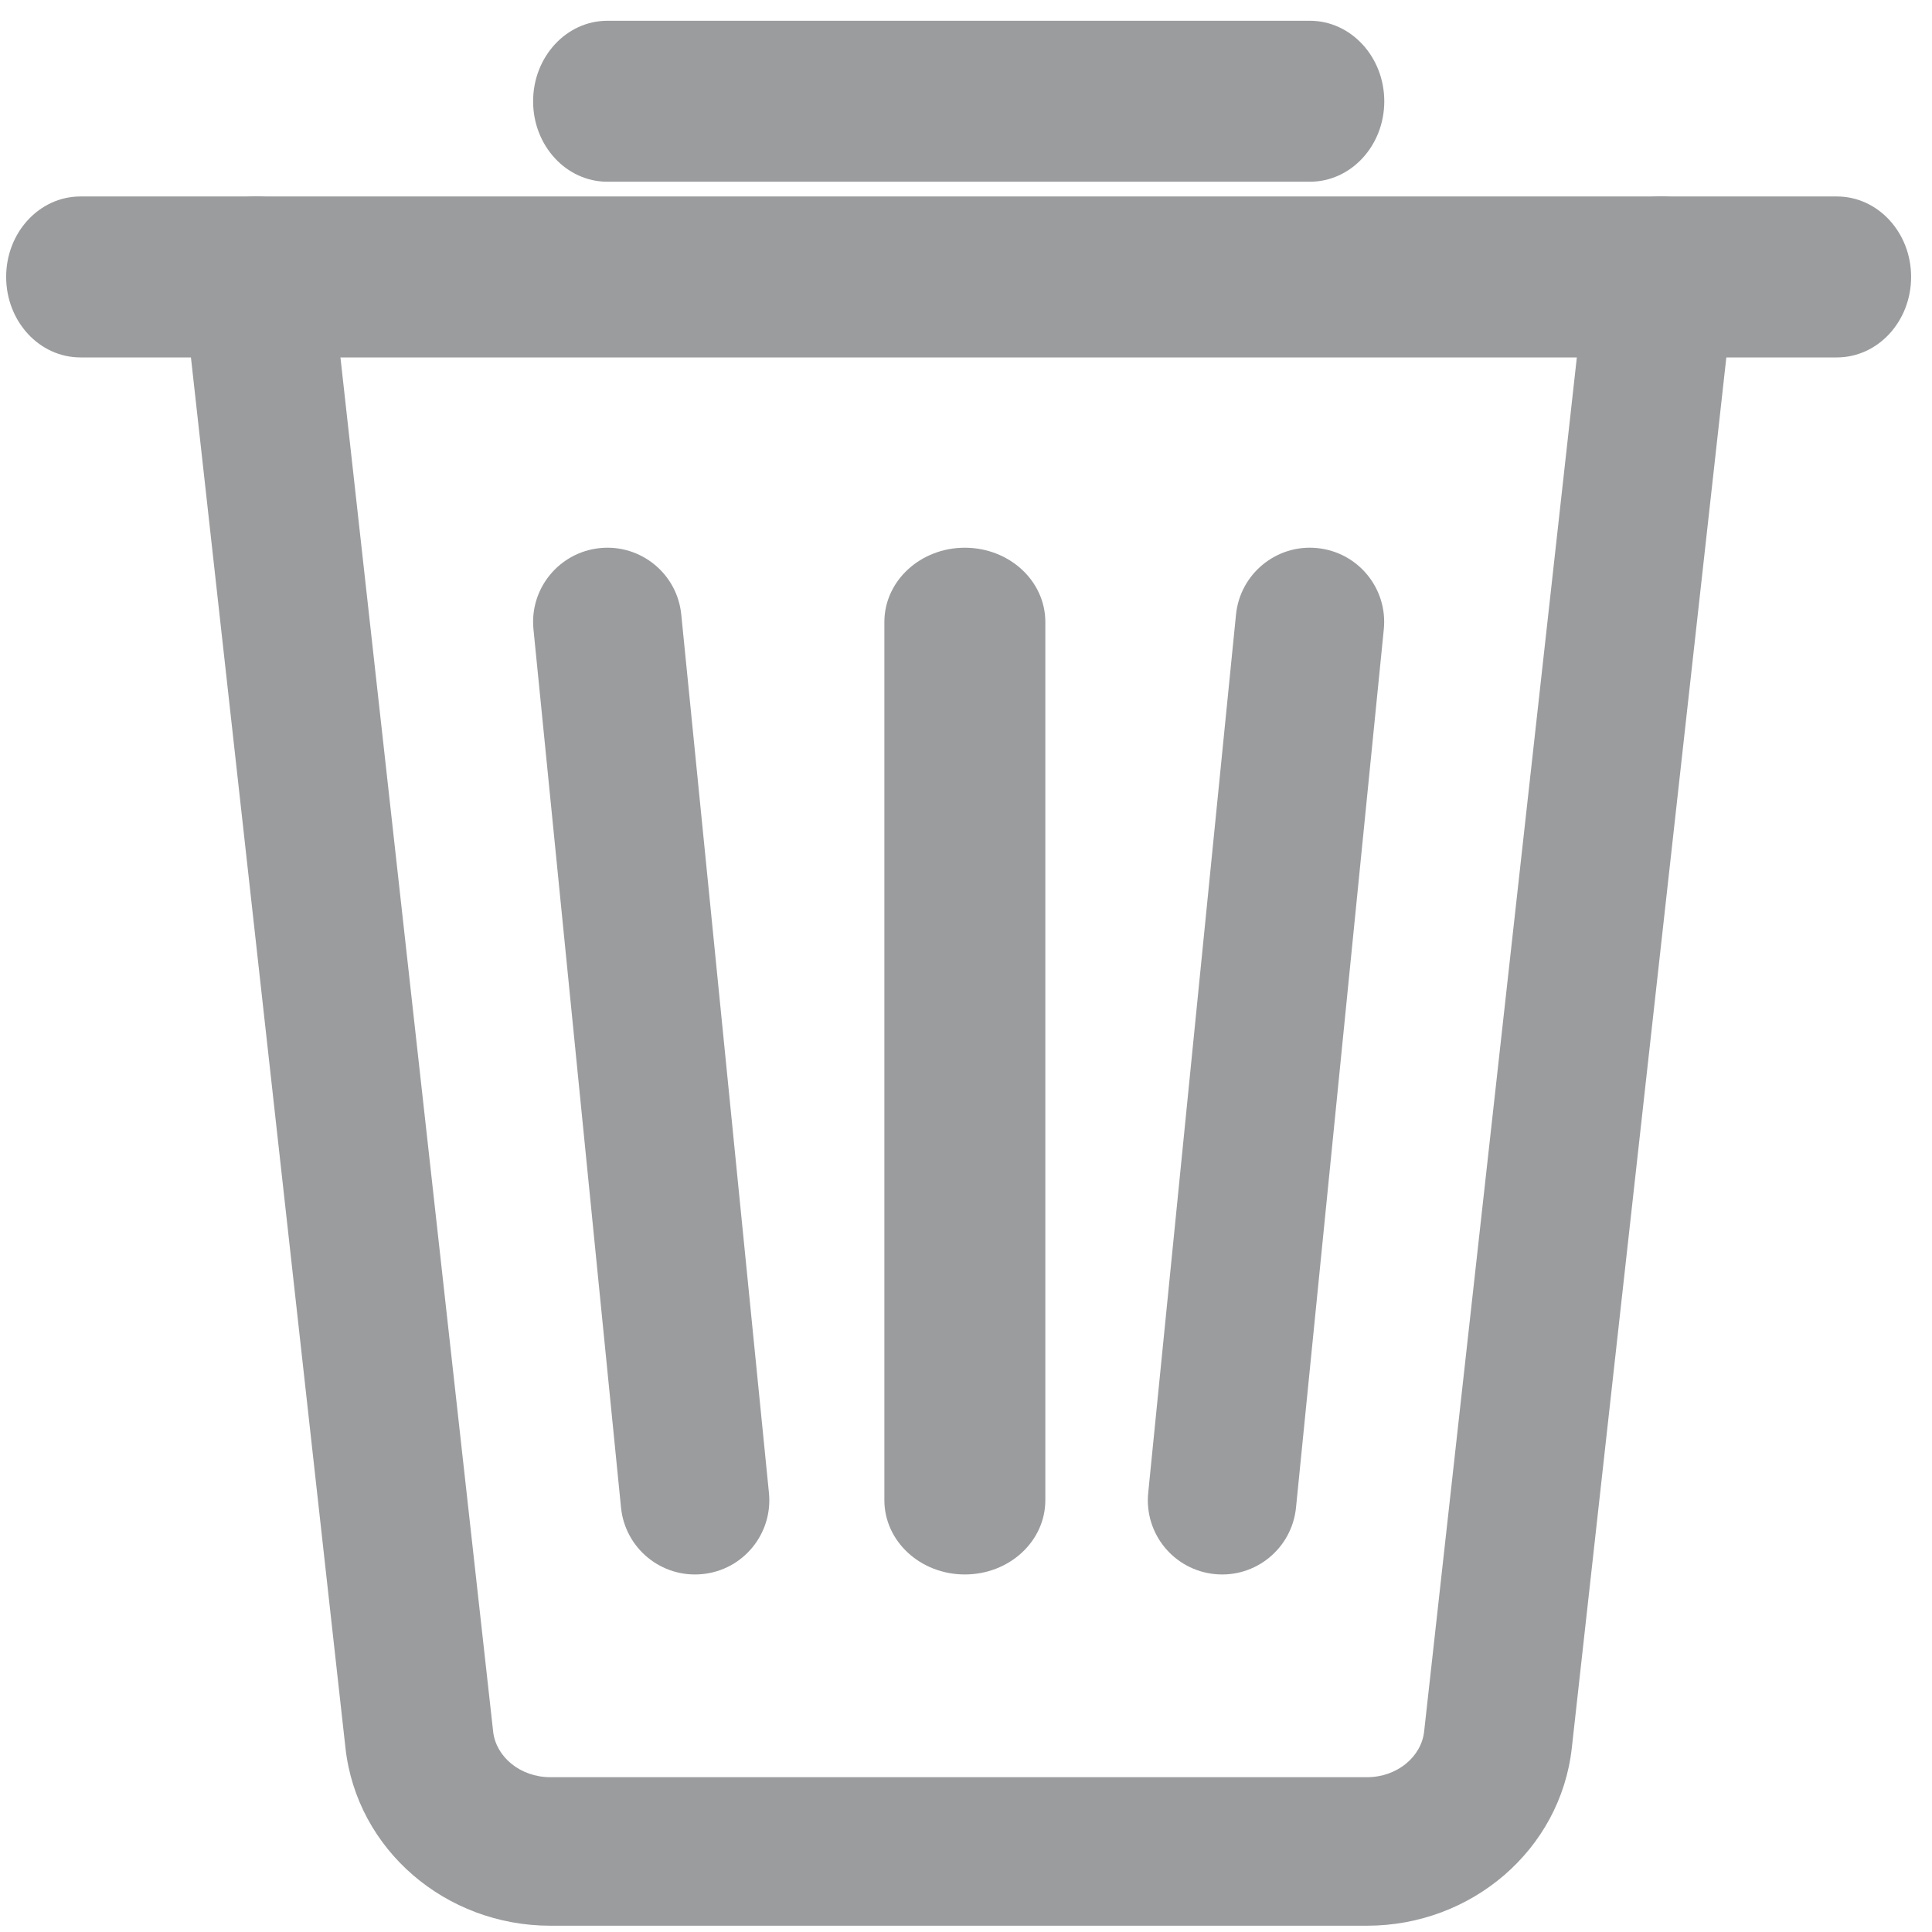 <?xml version="1.0" encoding="UTF-8"?>
<svg width="16px" height="16px" viewBox="0 0 16 16" version="1.1" xmlns="http://www.w3.org/2000/svg" xmlns:xlink="http://www.w3.org/1999/xlink">
    <!-- Generator: Sketch 55.2 (78181) - https://sketchapp.com -->
    <title>Group 4</title>
    <desc>Created with Sketch.</desc>
    <g id="Symbols" stroke="none" stroke-width="1" fill="none" fill-rule="evenodd">
        <g id="File/Delete-active" transform="translate(-6, -6)" fill="#9B9C9E" fill-rule="nonzero">
            <g id="Group-3-Copy">
                <g id="Group">
                    <g id="Group-4" transform="translate(5.333, 5.333)">
                        <path d="M10.903,5.757 C10.937,5.419 11.238,5.172 11.576,5.206 C11.915,5.24 12.161,5.541 12.127,5.879 L11.4,13.152 C11.366,13.49 11.065,13.737 10.727,13.703 C10.388,13.669 10.142,13.368 10.176,13.03 L10.903,5.757 Z" id="Shape"></path>
                        <path d="M7.991,5.818 C7.991,5.478 8.289,5.203 8.657,5.203 C9.026,5.203 9.324,5.478 9.324,5.818 L9.324,13.091 C9.324,13.431 9.026,13.706 8.657,13.706 C8.289,13.706 7.991,13.431 7.991,13.091 L7.991,5.818 Z" id="Line-2"></path>
                        <path d="M5.085,5.879 C5.051,5.541 5.298,5.24 5.636,5.206 C5.974,5.172 6.276,5.419 6.309,5.757 L7.035,13.03 C7.069,13.368 6.822,13.67 6.484,13.703 C6.145,13.737 5.844,13.49 5.81,13.152 L5.085,5.879 Z" id="Shape-Copy"></path>
                        <path d="M13.813,2.841 C13.85,2.503 14.154,2.26 14.492,2.297 C14.83,2.335 15.073,2.639 15.036,2.977 L13.684,15.143 C13.59,15.987 12.853,16.615 11.988,16.615 L5.225,16.615 C4.359,16.615 3.622,15.987 3.528,15.143 L2.176,2.977 C2.139,2.639 2.382,2.335 2.72,2.297 C3.058,2.26 3.362,2.503 3.399,2.841 L4.751,15.007 C4.774,15.215 4.974,15.385 5.225,15.385 L11.988,15.385 C12.238,15.385 12.438,15.215 12.461,15.007 L13.813,2.841 Z" id="Shape"></path>
                        <path d="M1.333,3.627 C0.993,3.627 0.718,3.329 0.718,2.96 C0.718,2.592 0.993,2.294 1.333,2.294 L15.879,2.294 C16.219,2.294 16.494,2.592 16.494,2.96 C16.494,3.329 16.219,3.627 15.879,3.627 L1.333,3.627 Z" id="Shape"></path>
                        <path d="M5.697,2.172 C5.357,2.172 5.082,1.874 5.082,1.506 C5.082,1.138 5.357,0.839 5.697,0.839 L11.515,0.839 C11.855,0.839 12.131,1.138 12.131,1.506 C12.131,1.874 11.855,2.172 11.515,2.172 L5.697,2.172 Z" id="Line"></path>
                    </g>
                </g>
            </g>
        </g>
    </g>
</svg>
